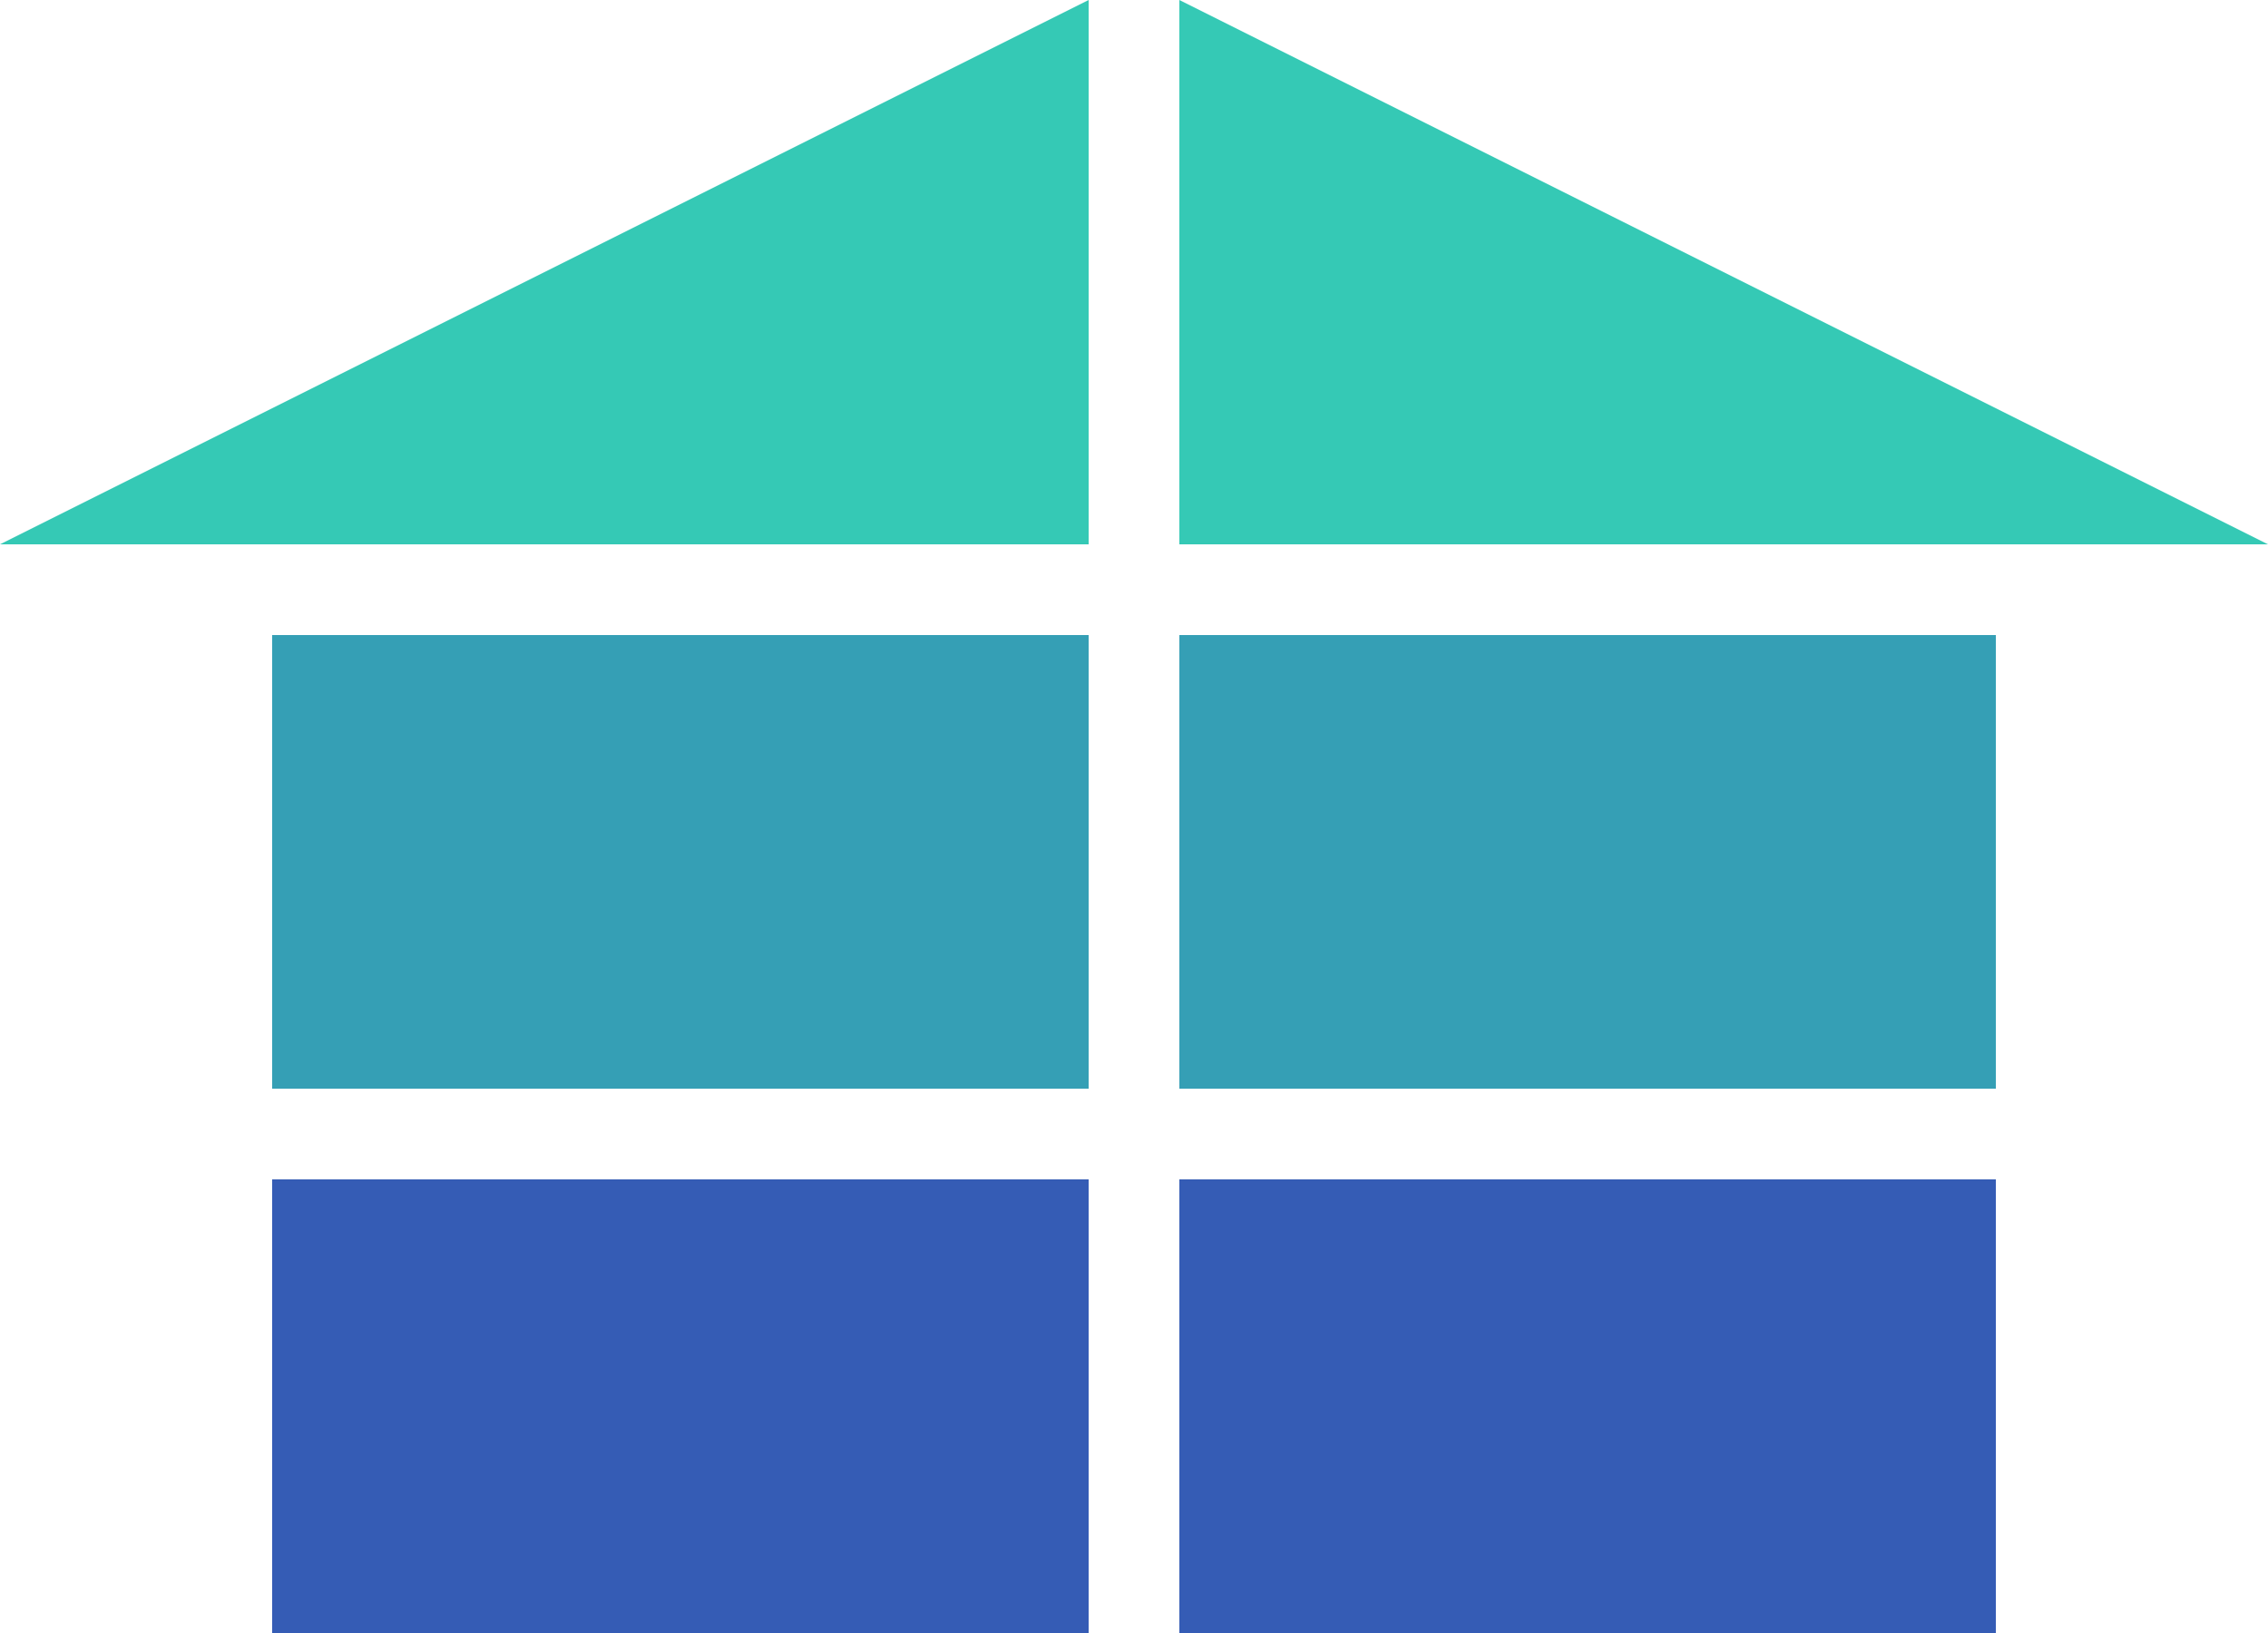 <svg xmlns="http://www.w3.org/2000/svg" viewBox="0 0 50 36">
  <g data-name="Layer 2">
    <g data-name="Layer 1">
      <path fill="#359fb5" d="M26 14h18v10H26zM6 14h18v10H6z"/>
      <path fill="#355cb5" d="M26 26h18v10H26zM6 26h18v10H6z"/>
      <path fill="#35c9b5" d="M24 0v12H0L24 0zm2 0v12h24L26 0z"/>
    </g>
  </g>
</svg>
